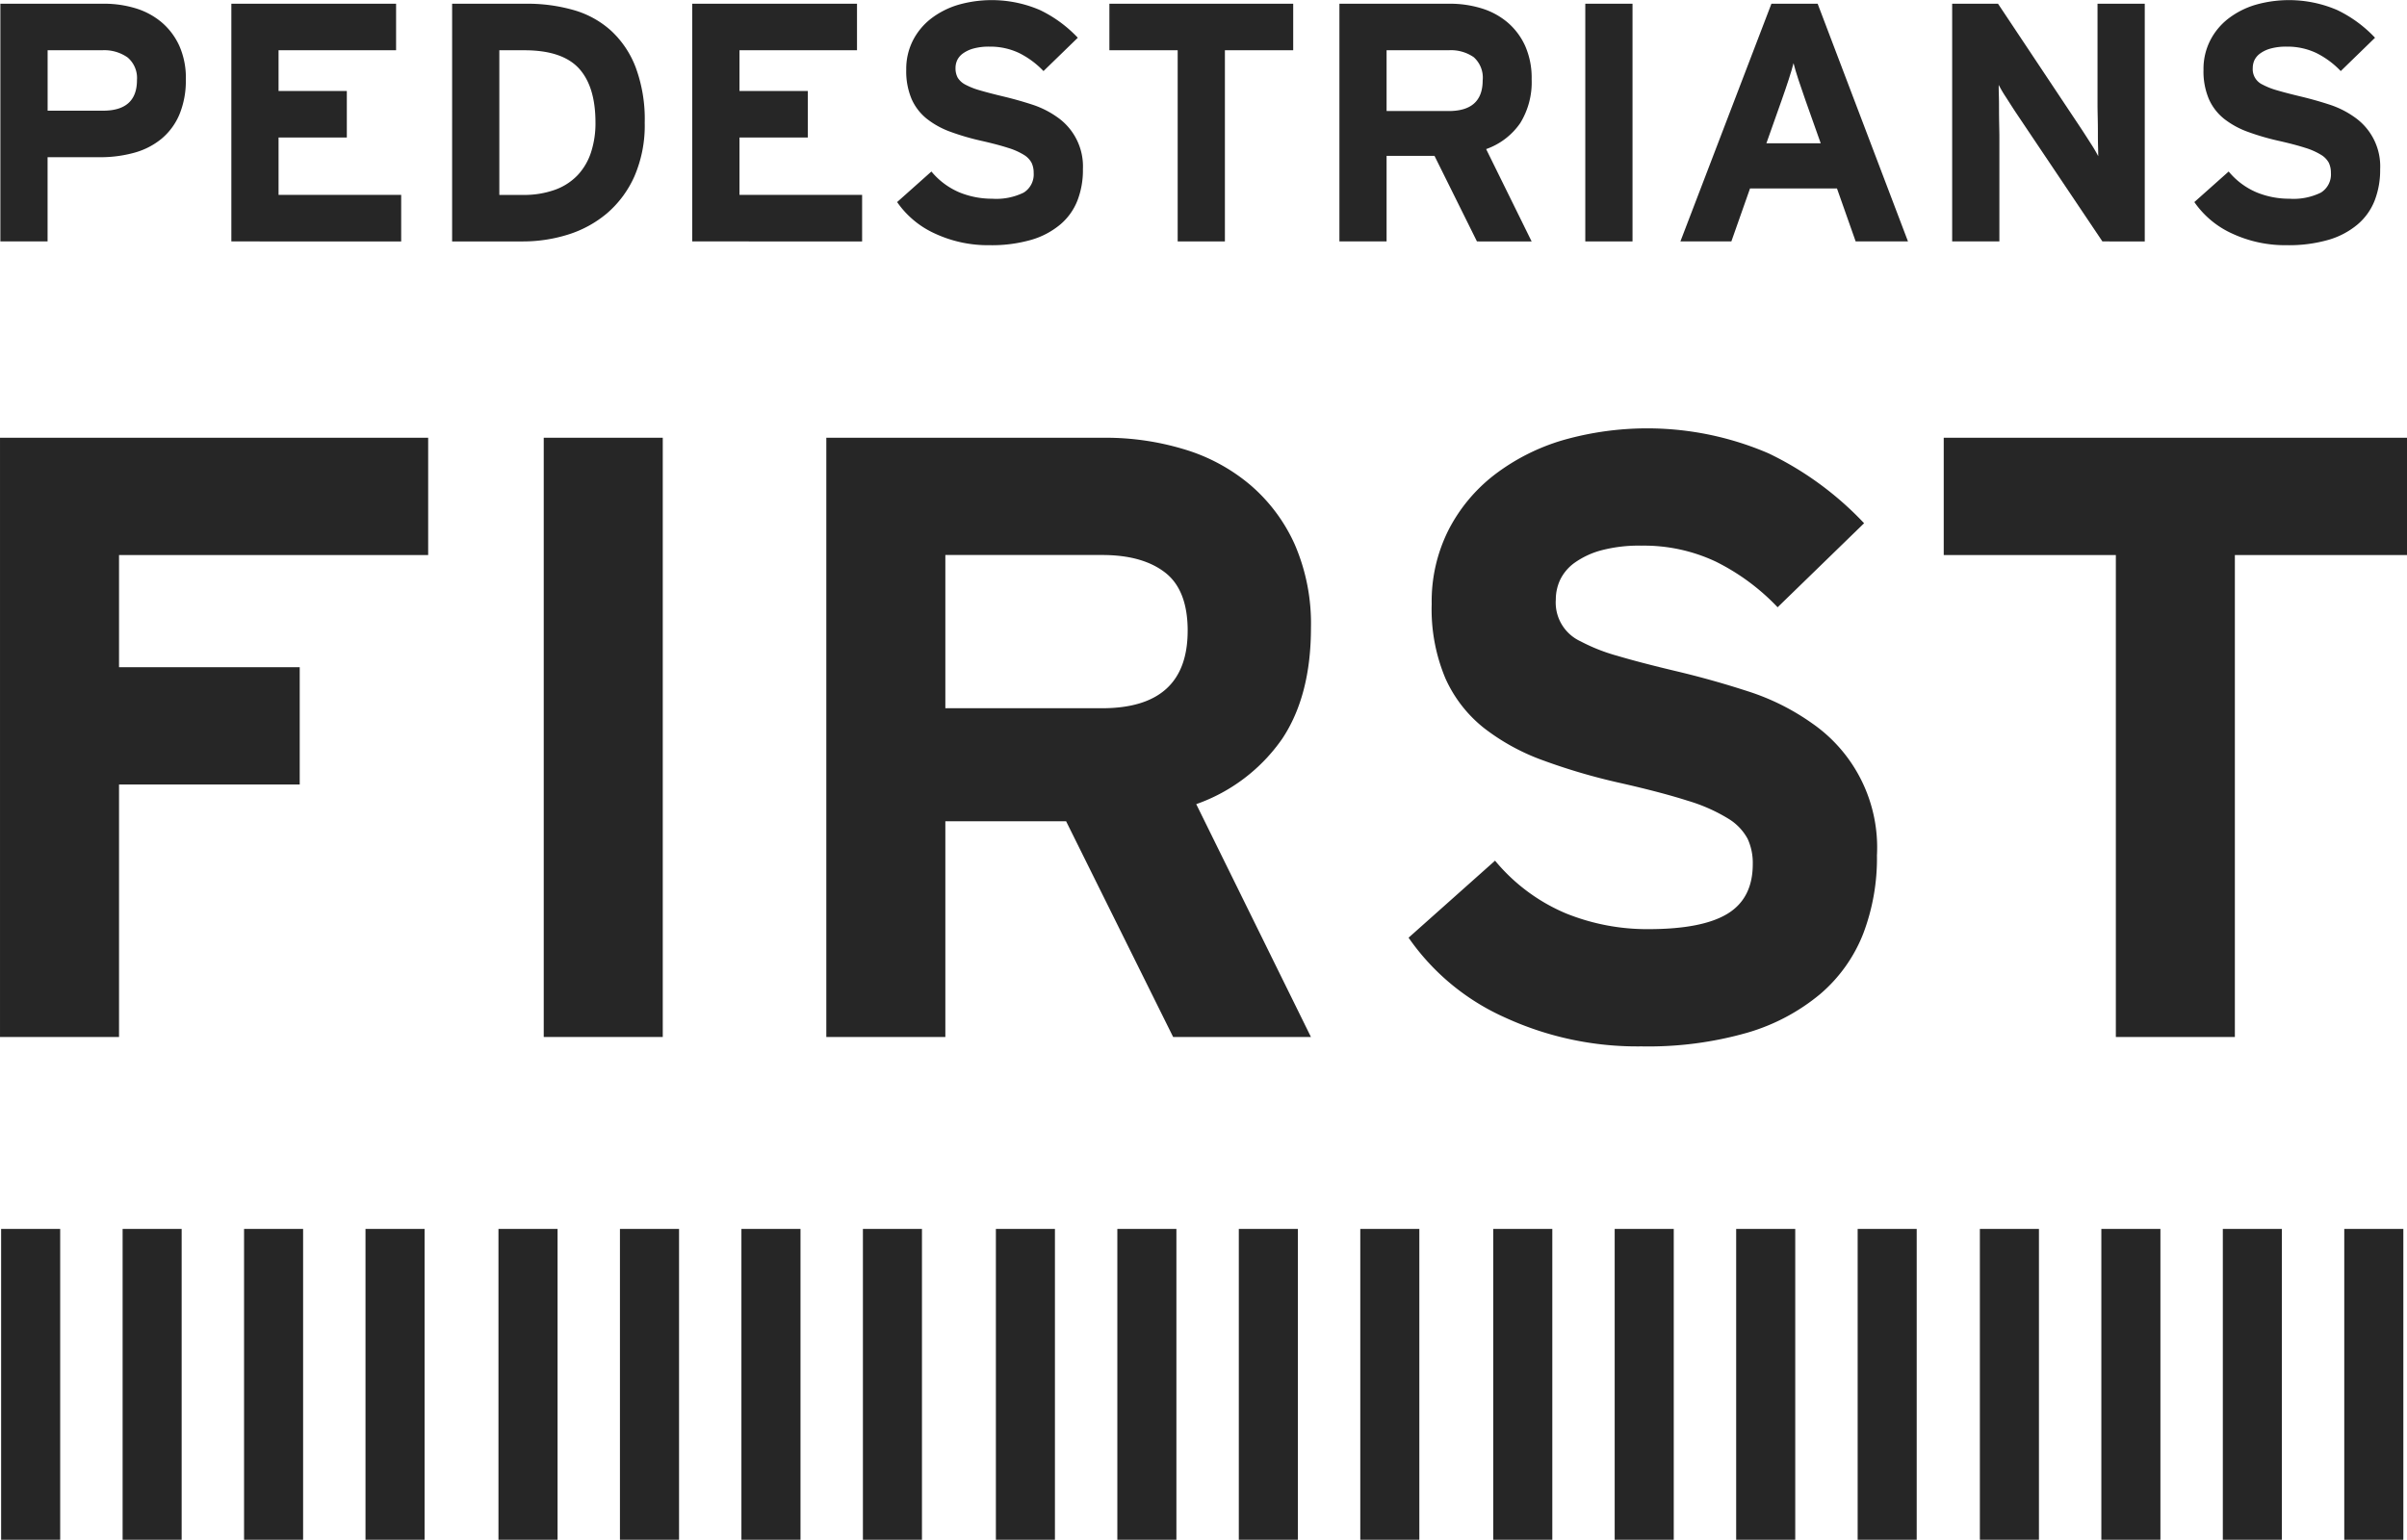<svg xmlns="http://www.w3.org/2000/svg" width="342.363" height="219.073" viewBox="0 0 342.363 219.073">
  <g id="Group_64" data-name="Group 64" transform="translate(-737.237 -521.284)">
    <path id="Path_56" data-name="Path 56" d="M763.667,532.539a12.534,12.534,0,0,1-.916,5.049,9.119,9.119,0,0,1-2.561,3.457,10.469,10.469,0,0,1-3.888,1.978,18.005,18.005,0,0,1-4.856.629h-7.441v11.982h-6.716V521.813h14.737a15.381,15.381,0,0,1,4.5.651,10.448,10.448,0,0,1,3.717,2.006,9.6,9.6,0,0,1,2.512,3.36,11.186,11.186,0,0,1,.916,4.709m-6.954.146a3.824,3.824,0,0,0-1.329-3.226,5.755,5.755,0,0,0-3.6-1.026h-7.777v8.6h7.875q4.828,0,4.833-4.348" fill="#262626"/>
    <path id="Path_57" data-name="Path 57" d="M770.144,555.634V521.813h23.431v6.62H776.858v5.8h9.711v6.616h-9.711v8.164H794.3v6.622Z" fill="#262626"/>
    <path id="Path_58" data-name="Path 58" d="M828.94,538.724a18.255,18.255,0,0,1-1.47,7.659,14.913,14.913,0,0,1-3.914,5.266A15.945,15.945,0,0,1,818,554.67a21.421,21.421,0,0,1-6.355.965h-10.1V521.813H812.13a23.875,23.875,0,0,1,6.691.9,13.4,13.4,0,0,1,5.312,2.92,13.761,13.761,0,0,1,3.525,5.244,21.194,21.194,0,0,1,1.282,7.851m-7.006,0q0-5.145-2.361-7.719-2.379-2.57-7.734-2.573H808.26v20.581H811.6a12.937,12.937,0,0,0,4.612-.744,8.367,8.367,0,0,0,3.209-2.09,8.684,8.684,0,0,0,1.887-3.246,13.316,13.316,0,0,0,.627-4.209" fill="#262626"/>
    <path id="Path_59" data-name="Path 59" d="M835.7,555.634V521.813h23.435v6.62H842.419v5.8h9.716v6.616h-9.716v8.164h17.442v6.622Z" fill="#262626"/>
    <path id="Path_60" data-name="Path 60" d="M891.268,545.41a11.91,11.91,0,0,1-.775,4.39,8.5,8.5,0,0,1-2.416,3.4,11.37,11.37,0,0,1-4.129,2.2,20.328,20.328,0,0,1-5.968.77,17.852,17.852,0,0,1-7.726-1.64,13.1,13.1,0,0,1-5.414-4.495l4.878-4.348a10.487,10.487,0,0,0,3.987,2.971,12.215,12.215,0,0,0,4.66.9,8.848,8.848,0,0,0,4.473-.869,3.04,3.04,0,0,0,1.424-2.8,3.28,3.28,0,0,0-.291-1.429,2.963,2.963,0,0,0-1.087-1.134,9.627,9.627,0,0,0-2.3-1.015c-1-.322-2.286-.66-3.861-1.015a34.8,34.8,0,0,1-4.28-1.254,12.112,12.112,0,0,1-3.355-1.837,7.484,7.484,0,0,1-2.175-2.8,10.117,10.117,0,0,1-.775-4.2,8.933,8.933,0,0,1,.944-4.154,9.3,9.3,0,0,1,2.583-3.119,11.954,11.954,0,0,1,3.843-1.957,17.353,17.353,0,0,1,11.642.736,18.206,18.206,0,0,1,5.389,3.944l-4.879,4.741a12.391,12.391,0,0,0-3.5-2.583,9.557,9.557,0,0,0-4.182-.894,8.234,8.234,0,0,0-2.272.267,4.629,4.629,0,0,0-1.5.7,2.535,2.535,0,0,0-.821.963,2.627,2.627,0,0,0-.238,1.11,2.8,2.8,0,0,0,.31,1.375,2.759,2.759,0,0,0,1.087.989,10.266,10.266,0,0,0,2.08.819c.868.257,1.982.546,3.332.869s2.7.7,4.038,1.135a13.186,13.186,0,0,1,3.621,1.806,8.53,8.53,0,0,1,3.648,7.476" fill="#262626"/>
    <path id="Path_61" data-name="Path 61" d="M911.463,528.433v27.2h-6.717v-27.2h-9.713v-6.619h26.144v6.619Z" fill="#262626"/>
    <path id="Path_62" data-name="Path 62" d="M947.313,555.634l-6.039-12.175H934.46v12.175h-6.71V521.813h15.7a15.281,15.281,0,0,1,4.492.652,10.45,10.45,0,0,1,3.723,2.006,9.614,9.614,0,0,1,2.512,3.359,11.2,11.2,0,0,1,.915,4.709,11.054,11.054,0,0,1-1.622,6.258,9.86,9.86,0,0,1-4.85,3.7l6.472,13.142Zm.817-22.923a3.9,3.9,0,0,0-1.276-3.292,5.7,5.7,0,0,0-3.552-.986H934.46v8.649H943.3q4.832,0,4.828-4.371" fill="#262626"/>
    <rect id="Rectangle_54" data-name="Rectangle 54" width="6.717" height="33.821" transform="translate(962.723 521.813)" fill="#262626"/>
    <path id="Path_63" data-name="Path 63" d="M1001.18,555.634l-2.658-7.538H986.155l-2.656,7.538h-7.248l12.947-33.82h6.574l12.85,33.82Zm-7.147-20.1q-.534-1.5-.99-2.9c-.308-.931-.541-1.722-.7-2.366-.16.644-.4,1.435-.7,2.366s-.637,1.9-.988,2.9l-2.174,6.139h7.73Z" fill="#262626"/>
    <path id="Path_64" data-name="Path 64" d="M1036.275,555.634l-12.389-18.456q-.63-.967-1.323-2.055a17.486,17.486,0,0,1-1.038-1.763c0,.324,0,.8.021,1.425s.025,1.306.025,2.032.009,1.44.022,2.15.029,1.3.029,1.787v14.88h-6.716V521.813h6.52l11.9,17.878q.63.965,1.322,2.053a19.884,19.884,0,0,1,1.033,1.762c0-.322-.008-.8-.027-1.423s-.021-1.306-.021-2.032-.012-1.439-.027-2.149-.026-1.3-.026-1.788v-14.3h6.719v33.821Z" fill="#262626"/>
    <path id="Path_65" data-name="Path 65" d="M1075.781,545.41a11.952,11.952,0,0,1-.775,4.39,8.541,8.541,0,0,1-2.414,3.4,11.346,11.346,0,0,1-4.131,2.2,20.333,20.333,0,0,1-5.966.77,17.875,17.875,0,0,1-7.731-1.64,13.112,13.112,0,0,1-5.411-4.495l4.883-4.348a10.419,10.419,0,0,0,3.984,2.971,12.176,12.176,0,0,0,4.658.9,8.843,8.843,0,0,0,4.472-.869,3.041,3.041,0,0,0,1.427-2.8,3.31,3.31,0,0,0-.29-1.429,2.973,2.973,0,0,0-1.09-1.134,9.633,9.633,0,0,0-2.293-1.015c-1-.322-2.286-.66-3.867-1.015a34.71,34.71,0,0,1-4.275-1.254,12.208,12.208,0,0,1-3.359-1.837,7.475,7.475,0,0,1-2.172-2.8,10.067,10.067,0,0,1-.775-4.2,8.921,8.921,0,0,1,.947-4.154,9.223,9.223,0,0,1,2.582-3.119,11.933,11.933,0,0,1,3.839-1.957,17.358,17.358,0,0,1,11.644.736,18.121,18.121,0,0,1,5.384,3.944l-4.877,4.741a12.38,12.38,0,0,0-3.5-2.583,9.547,9.547,0,0,0-4.181-.894,8.226,8.226,0,0,0-2.273.267,4.6,4.6,0,0,0-1.5.7,2.552,2.552,0,0,0-.823.963,2.688,2.688,0,0,0-.237,1.11,2.4,2.4,0,0,0,1.4,2.364,10.206,10.206,0,0,0,2.081.819c.866.257,1.981.546,3.331.869s2.7.7,4.034,1.135a13.058,13.058,0,0,1,3.625,1.806,8.52,8.52,0,0,1,3.647,7.476" fill="#262626"/>
    <path id="Path_66" data-name="Path 66" d="M754.168,600.255v15.956h25.7V632.9h-25.7v35.929h-16.93v-85.26h60.9v16.688Z" fill="#262626"/>
    <rect id="Rectangle_55" data-name="Rectangle 55" width="16.93" height="85.26" transform="translate(814.576 583.566)" fill="#262626"/>
    <path id="Path_67" data-name="Path 67" d="M904.1,668.826l-15.224-30.693H871.7v30.693H854.769v-85.26h39.584a38.443,38.443,0,0,1,11.324,1.647,26.11,26.11,0,0,1,9.38,5.057,24.126,24.126,0,0,1,6.335,8.464,28.35,28.35,0,0,1,2.311,11.872q0,9.63-4.079,15.775a24.952,24.952,0,0,1-12.239,9.317L923.7,668.826Zm2.068-57.793q0-5.811-3.226-8.3t-8.951-2.482H871.7v21.8h22.289q12.174,0,12.177-11.023" fill="#262626"/>
    <path id="Path_68" data-name="Path 68" d="M1004.209,643.052a30.133,30.133,0,0,1-1.951,11.067,21.673,21.673,0,0,1-6.086,8.57,28.68,28.68,0,0,1-10.414,5.531,51.192,51.192,0,0,1-15.041,1.944,45.034,45.034,0,0,1-19.486-4.14A33.071,33.071,0,0,1,937.588,654.7l12.3-10.96a26.368,26.368,0,0,0,10.045,7.487,30.806,30.806,0,0,0,11.753,2.256q7.676,0,11.268-2.194t3.591-7.061a8.2,8.2,0,0,0-.73-3.595,7.551,7.551,0,0,0-2.738-2.862,24.087,24.087,0,0,0-5.785-2.558q-3.781-1.212-9.745-2.558a86.5,86.5,0,0,1-10.78-3.166,30.639,30.639,0,0,1-8.463-4.628,18.808,18.808,0,0,1-5.48-7.067,25.36,25.36,0,0,1-1.948-10.591,22.55,22.55,0,0,1,2.375-10.476,23.38,23.38,0,0,1,6.51-7.856,29.911,29.911,0,0,1,9.686-4.933,43.654,43.654,0,0,1,29.352,1.853,46.038,46.038,0,0,1,13.58,9.938l-12.3,11.957a31.3,31.3,0,0,0-8.831-6.514,23.993,23.993,0,0,0-10.533-2.253,20.979,20.979,0,0,0-5.725.667,11.85,11.85,0,0,0-3.78,1.764,6.424,6.424,0,0,0-2.065,2.435,6.627,6.627,0,0,0-.615,2.792,6.07,6.07,0,0,0,3.532,5.96A25.887,25.887,0,0,0,967.3,614.6q3.285.977,8.4,2.191t10.172,2.857a33.287,33.287,0,0,1,9.132,4.563,21.488,21.488,0,0,1,9.2,18.844" fill="#262626"/>
    <path id="Path_69" data-name="Path 69" d="M1055.116,600.255v68.571h-16.928V600.255h-24.481V583.566H1079.6v16.688Z" fill="#262626"/>
    <rect id="Rectangle_56" data-name="Rectangle 56" width="8.402" height="44.225" transform="translate(737.396 696.132)" fill="#262626"/>
    <rect id="Rectangle_57" data-name="Rectangle 57" width="8.398" height="44.225" transform="translate(754.677 696.132)" fill="#262626"/>
    <rect id="Rectangle_58" data-name="Rectangle 58" width="8.399" height="44.225" transform="translate(771.951 696.132)" fill="#262626"/>
    <rect id="Rectangle_59" data-name="Rectangle 59" width="8.404" height="44.225" transform="translate(789.224 696.132)" fill="#262626"/>
    <rect id="Rectangle_60" data-name="Rectangle 60" width="8.399" height="44.225" transform="translate(878.888 696.132)" fill="#262626"/>
    <rect id="Rectangle_61" data-name="Rectangle 61" width="8.401" height="44.225" transform="translate(896.163 696.132)" fill="#262626"/>
    <rect id="Rectangle_62" data-name="Rectangle 62" width="8.4" height="44.225" transform="translate(913.441 696.132)" fill="#262626"/>
    <rect id="Rectangle_63" data-name="Rectangle 63" width="8.399" height="44.225" transform="translate(930.719 696.132)" fill="#262626"/>
    <rect id="Rectangle_64" data-name="Rectangle 64" width="8.406" height="44.225" transform="translate(808.137 696.132)" fill="#262626"/>
    <rect id="Rectangle_65" data-name="Rectangle 65" width="8.407" height="44.225" transform="translate(825.415 696.132)" fill="#262626"/>
    <rect id="Rectangle_66" data-name="Rectangle 66" width="8.404" height="44.225" transform="translate(842.694 696.132)" fill="#262626"/>
    <rect id="Rectangle_67" data-name="Rectangle 67" width="8.399" height="44.225" transform="translate(859.974 696.132)" fill="#262626"/>
    <rect id="Rectangle_68" data-name="Rectangle 68" width="8.405" height="44.225" transform="translate(949.627 696.132)" fill="#262626"/>
    <rect id="Rectangle_69" data-name="Rectangle 69" width="8.401" height="44.225" transform="translate(966.904 696.132)" fill="#262626"/>
    <rect id="Rectangle_70" data-name="Rectangle 70" width="8.403" height="44.225" transform="translate(984.183 696.132)" fill="#262626"/>
    <rect id="Rectangle_71" data-name="Rectangle 71" width="8.399" height="44.225" transform="translate(1001.463 696.132)" fill="#262626"/>
    <rect id="Rectangle_72" data-name="Rectangle 72" width="8.403" height="44.225" transform="translate(1018.846 696.132)" fill="#262626"/>
    <rect id="Rectangle_73" data-name="Rectangle 73" width="8.401" height="44.225" transform="translate(1036.126 696.132)" fill="#262626"/>
    <rect id="Rectangle_74" data-name="Rectangle 74" width="8.397" height="44.225" transform="translate(1053.404 696.132)" fill="#262626"/>
    <rect id="Rectangle_75" data-name="Rectangle 75" width="8.403" height="44.225" transform="translate(1070.677 696.132)" fill="#262626"/>
  </g>
</svg>

